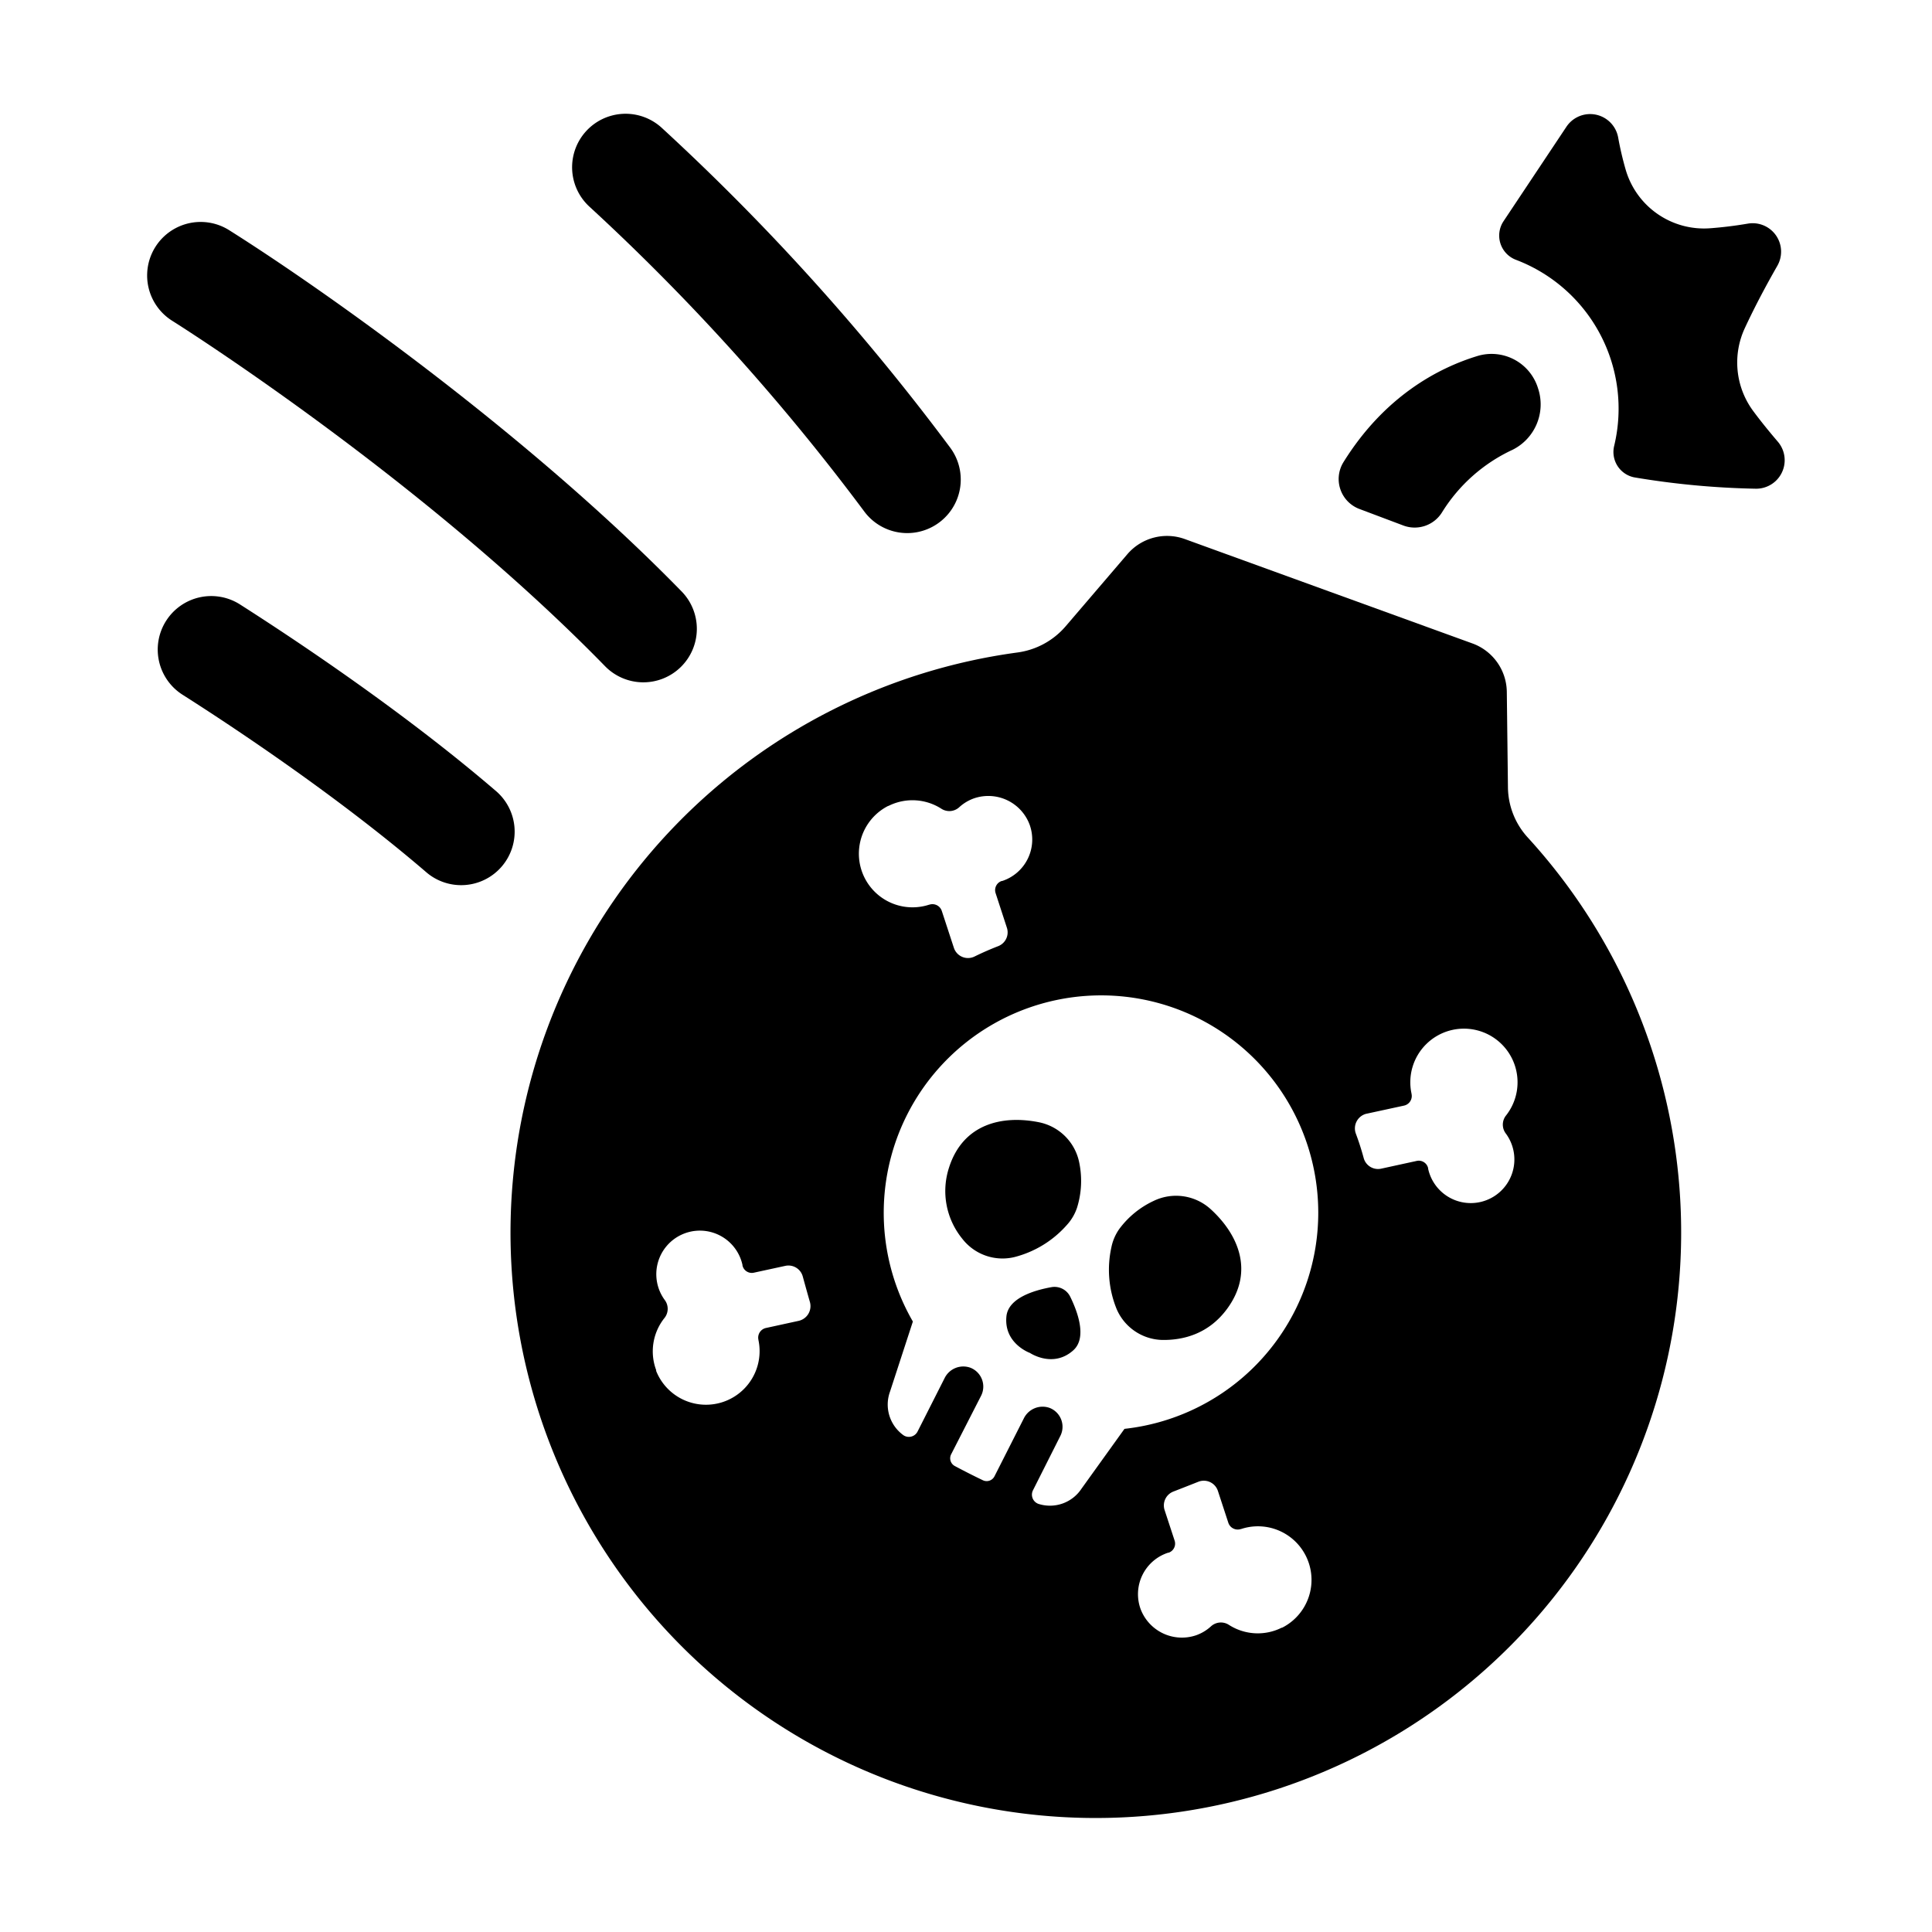 <svg xmlns="http://www.w3.org/2000/svg" viewBox="0 0 512 512" x="0px" y="0px">
    <title>Avoid Danger</title>
    <path
        d="M356,122.53a8.48,8.48,0,0,0,4.28,12.36l11.63,4.38a8.53,8.53,0,0,0,10.3-3.59,43.56,43.56,0,0,1,18.67-16.5,13.44,13.44,0,0,0,6.87-15.78l-.23-.73a12.88,12.88,0,0,0-16-8.32C381.28,97.48,366.93,104.91,356,122.53Z" />
    <path
        d="M471.14,117.05c-2.56-3-4.74-5.71-6.54-8.15a21.62,21.62,0,0,1-2.18-22c2.68-5.77,5.73-11.46,8.58-16.44a7.54,7.54,0,0,0-7.79-11.2c-3.56.61-6.93,1-10,1.23A21.62,21.62,0,0,1,430.83,45a85.82,85.82,0,0,1-2-8.56,7.55,7.55,0,0,0-13.71-2.85L398.44,58.64a6.87,6.87,0,0,0,3.35,10.23,42.19,42.19,0,0,1,26,49.22,6.85,6.85,0,0,0,5.33,8.42,217.53,217.53,0,0,0,32.08,3A7.55,7.55,0,0,0,471.14,117.05Z" />
    <path
        d="M255,328.26a13.48,13.48,0,0,0,13.87,4.87,27.62,27.62,0,0,0,13.86-8.5,12.78,12.78,0,0,0,2.68-4.53,23.82,23.82,0,0,0,.63-11.84,13.62,13.62,0,0,0-10.75-10.86c-9.59-1.91-20.05.35-23.78,12A20,20,0,0,0,255,328.26Z" />
    <path
        d="M308,355.1c5.26.08,12.22-1.39,17.27-8.35,7.19-9.9,2.82-19.67-4.39-26.27a13.62,13.62,0,0,0-15.12-2.24,23.87,23.87,0,0,0-9.18,7.51,12.86,12.86,0,0,0-2.06,4.84,27.6,27.6,0,0,0,1.35,16.2A13.5,13.5,0,0,0,308,355.1Z" />
    <path
        d="M278.64,341.11c-4.35.78-11.45,2.79-11.93,7.76-.71,7.2,6.23,9.67,6.23,9.67s6.1,4.13,11.49-.69c3.71-3.33,1.14-10.24-.81-14.21A4.64,4.64,0,0,0,278.64,341.11Z" />
    <path
        d="M237,472.32A155.15,155.15,0,0,0,404.77,221.83a20,20,0,0,1-5.15-13.26l-.3-25.21a13.84,13.84,0,0,0-9.11-12.84l-38.12-13.83L314,142.86a13.84,13.84,0,0,0-15.23,4l-16.42,19.18a20.42,20.42,0,0,1-12.82,6.89A155.15,155.15,0,0,0,237,472.32ZM362,295.18,372.07,293a2.6,2.6,0,0,0,2-3.11v-.06a14.21,14.21,0,1,1,25,5.84,3.89,3.89,0,0,0,0,4.74,11.56,11.56,0,0,1-6.52,18.08,11.56,11.56,0,0,1-14.08-8.77l0-.13a2.54,2.54,0,0,0-3-1.94l-9.45,2.06a3.94,3.94,0,0,1-4.63-2.82q-.88-3.27-2.07-6.45A4,4,0,0,1,362,295.18ZM339.71,431.33a14.15,14.15,0,0,1-14.08-.75,3.89,3.89,0,0,0-4.72.43,11.49,11.49,0,0,1-3.92,2.35,11.7,11.7,0,0,1-14.74-7,11.56,11.56,0,0,1,7.29-14.87l.13,0a2.54,2.54,0,0,0,1.62-3.2l-2.66-8.11a3.94,3.94,0,0,1,2.32-4.9c1.93-.75,4.39-1.71,6.6-2.59a3.93,3.93,0,0,1,5.21,2.43l2.76,8.43a2.62,2.62,0,0,0,3.31,1.66h.06a14.2,14.2,0,0,1,10.82,26.18ZM315.77,269A57.63,57.63,0,0,1,298,378.66l-11.4,15.87a10,10,0,0,1-11.44,4h0a2.59,2.59,0,0,1-1.4-3.61L281,380.54a5.37,5.37,0,0,0-2.84-7.43,5.54,5.54,0,0,0-6.84,2.79l-7.77,15.33a2.32,2.32,0,0,1-3.06,1.06q-3.76-1.8-7.44-3.77a2.33,2.33,0,0,1-1-3.09L260,369.89a5.37,5.37,0,0,0-2.84-7.43,5.52,5.52,0,0,0-6.84,2.78l-7.15,14.12a2.58,2.58,0,0,1-3.73,1h0a10,10,0,0,1-3.58-11.56l6.06-18.58A57.62,57.62,0,0,1,315.77,269Zm-80.34-55.41a14.18,14.18,0,0,1,14.07.75,3.88,3.88,0,0,0,4.72-.43,11.42,11.42,0,0,1,3.91-2.34,11.68,11.68,0,0,1,14.74,7,11.56,11.56,0,0,1-7.28,14.9l-.12,0a2.55,2.55,0,0,0-1.63,3.2l3,9.2a3.92,3.92,0,0,1-2.33,4.88c-2.11.82-4.18,1.72-6.21,2.72a3.94,3.94,0,0,1-5.51-2.28l-3.2-9.77a2.61,2.61,0,0,0-3.31-1.67l-.05,0a14.21,14.21,0,0,1-10.82-26.19Zm-61.5,149.6a14.16,14.16,0,0,1,2.18-13.93,3.89,3.89,0,0,0,.06-4.74,11.55,11.55,0,1,1,20.59-9.31l0,.13a2.53,2.53,0,0,0,3,1.94l8.34-1.81a3.93,3.93,0,0,1,4.64,2.81c.55,2,1.25,4.53,1.91,6.82a4,4,0,0,1-3,4.94l-8.66,1.89a2.61,2.61,0,0,0-2,3.11v.06a14.21,14.21,0,0,1-27.15,8.09Z" />
    <path
        d="M175.34,33.85a14.17,14.17,0,1,0-19.1,20.95,583.34,583.34,0,0,1,72.83,80.79,14.18,14.18,0,0,0,22.71-17A610.41,610.41,0,0,0,175.34,33.85Z" />
    <path
        d="M45.62,85c2.69,1.69,66.34,42,114.58,91.4a14.18,14.18,0,1,0,20.29-19.81C140.12,115.25,86.22,77.06,60.73,61A14.18,14.18,0,0,0,45.62,85Z" />
    <path
        d="M48.44,184.15c14.15,9,41.33,27.11,64.32,46.82a14.18,14.18,0,1,0,18.45-21.53c-24.31-20.84-52.74-39.77-67.52-49.2a14.18,14.18,0,1,0-15.25,23.91Z" />
</svg>
